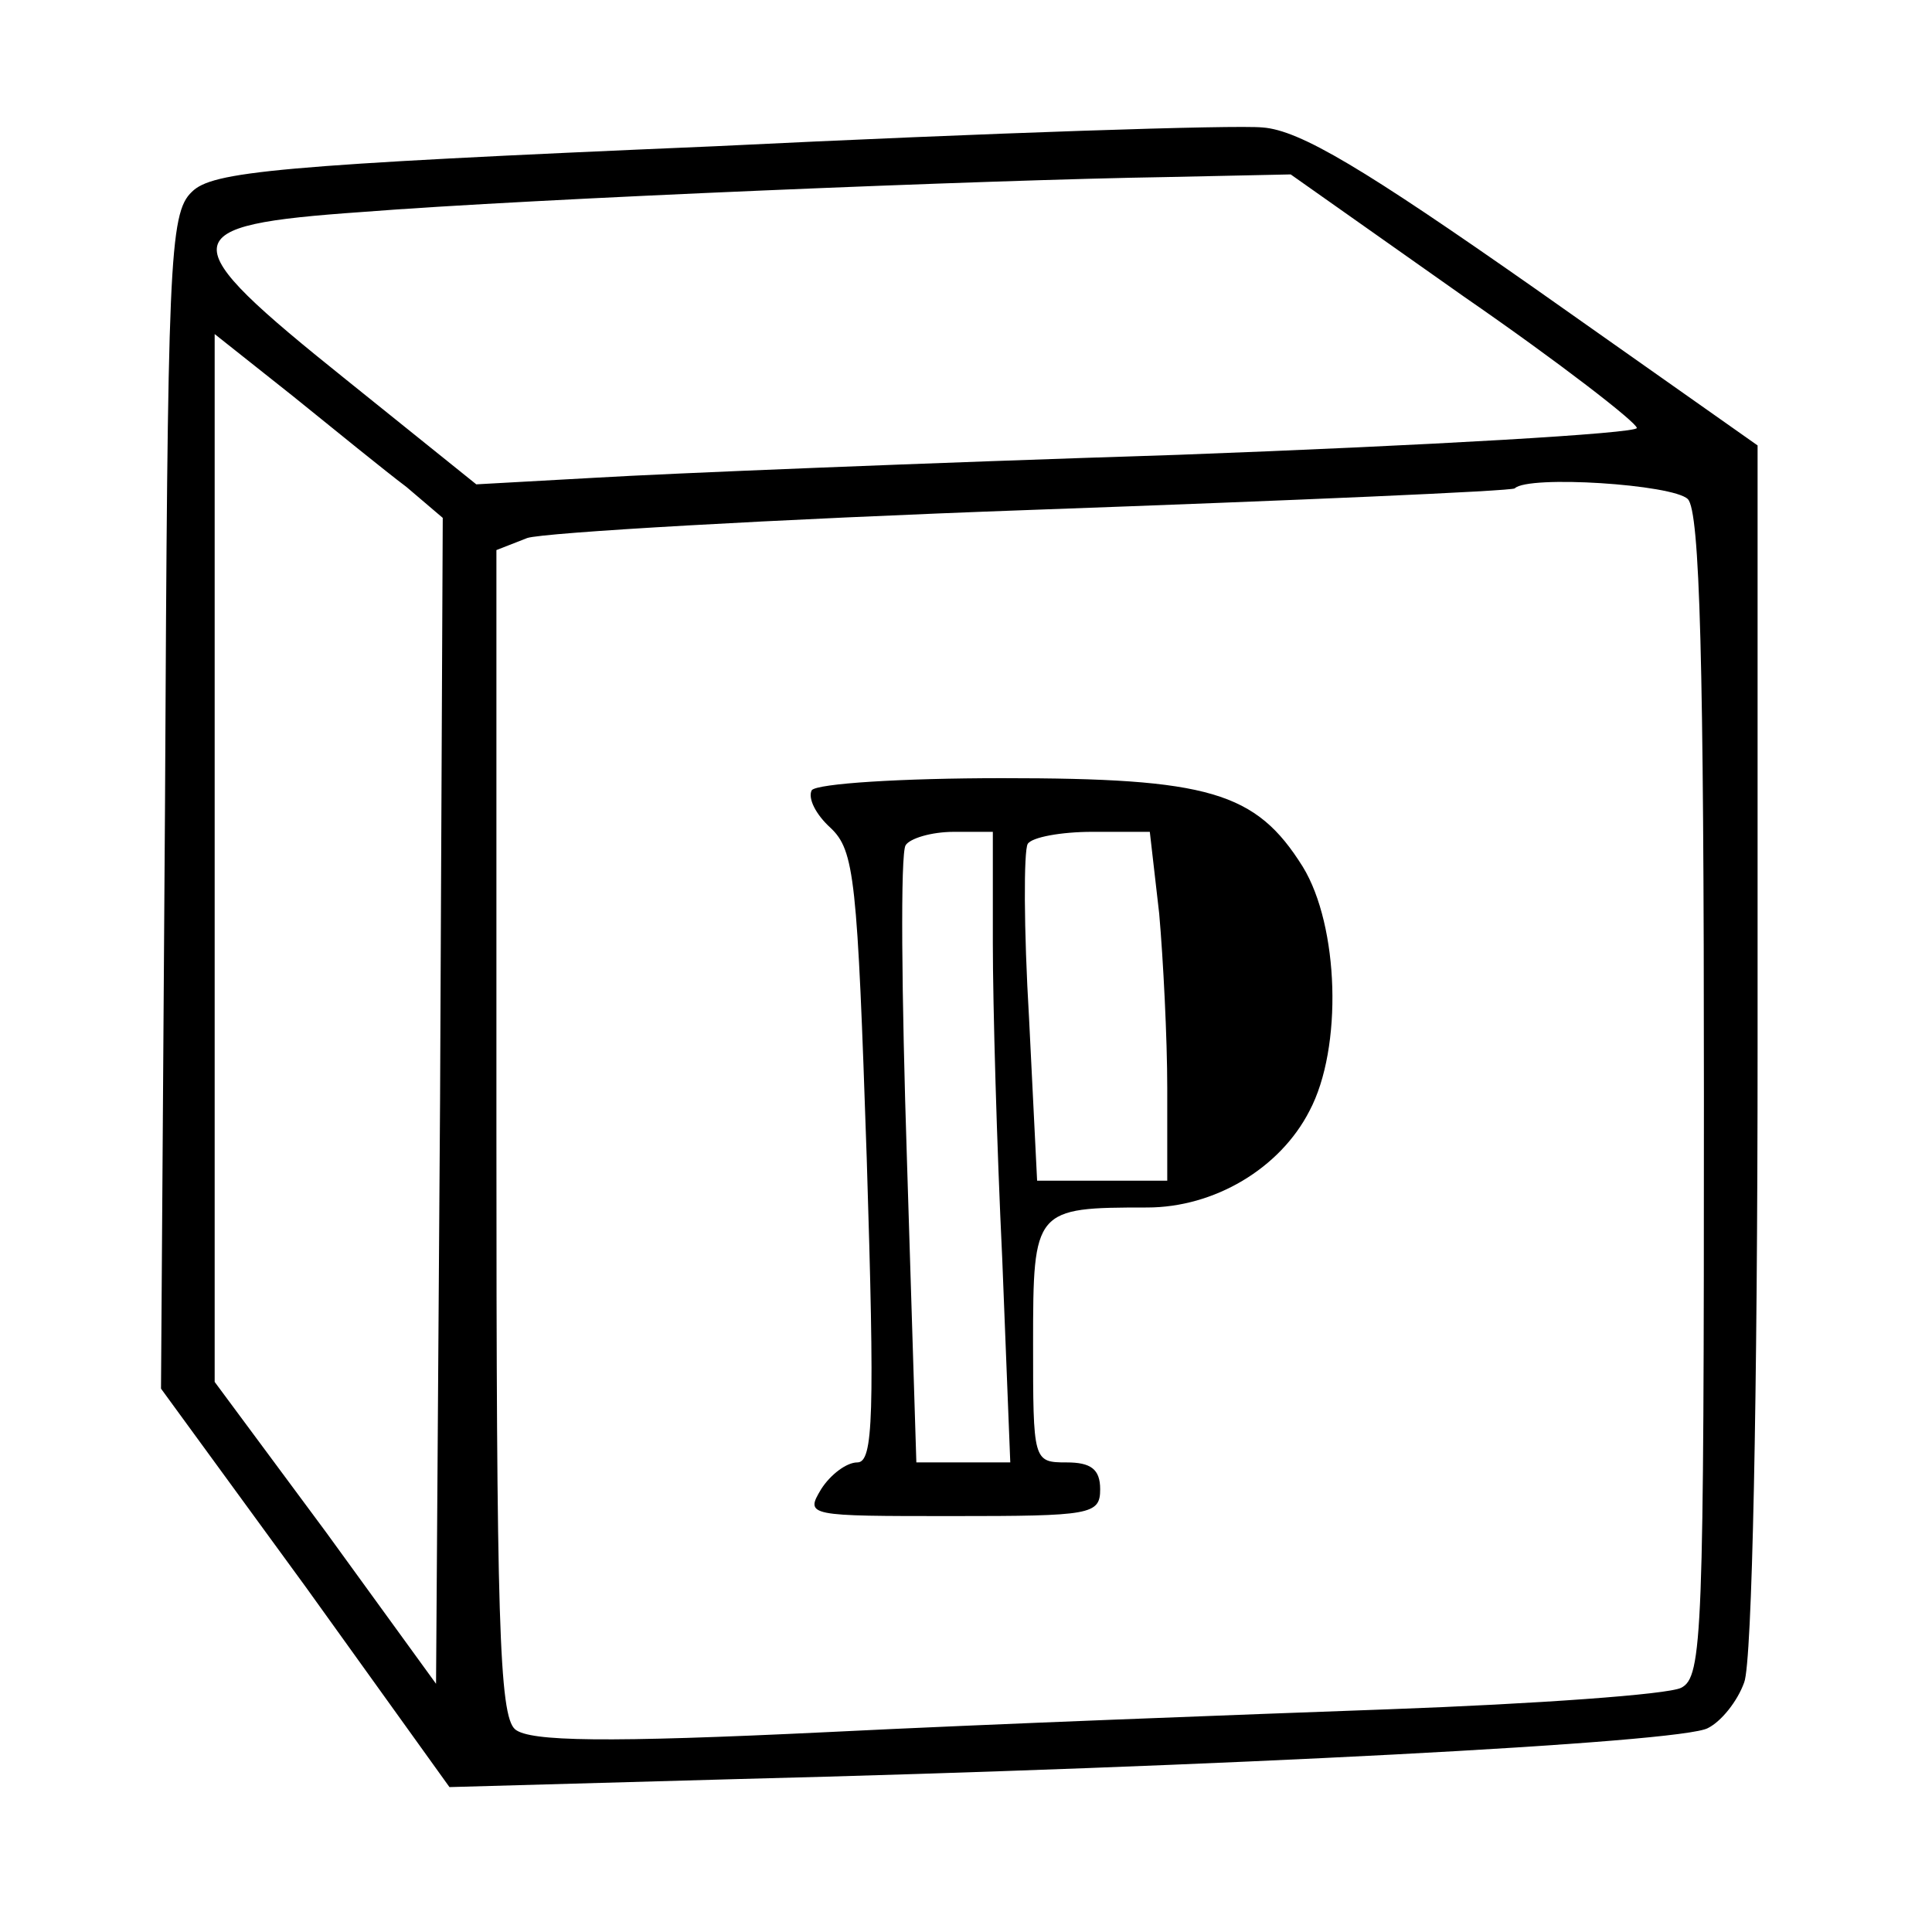 <?xml version="1.0" standalone="no"?>
<!DOCTYPE svg PUBLIC "-//W3C//DTD SVG 20010904//EN"
 "http://www.w3.org/TR/2001/REC-SVG-20010904/DTD/svg10.dtd">
<svg version="1.0" xmlns="http://www.w3.org/2000/svg"
 width="144pt" height="144pt" viewBox="0 0 144 144"
 preserveAspectRatio="xMidYMid meet">
<g transform="translate(0,144) scale(0.1,-0.1)"
fill="#000000" stroke="none">
<path d="M533 1331 c-329 -14 -375 -19 -390 -34 -17 -16 -18 -53 -20 -455 l-3
-437 108 -148 107 -149 215 6 c357 9 704 27 723 38 10 5 22 20 27 34 6 15 10
214 10 474 l0 448 -166 117 c-127 89 -175 118 -203 120 -20 2 -204 -4 -408
-14z m558 -112 c71 -49 129 -94 129 -98 0 -4 -154 -13 -342 -20 -189 -6 -383
-14 -433 -17 l-90 -5 -97 78 c-131 105 -130 115 12 125 127 10 469 24 598 26
l94 2 129 -91z m-788 -142 l27 -23 -2 -434 -3 -435 -82 113 -83 112 0 391 0
390 58 -46 c31 -25 69 -56 85 -68z m955 -9 c9 -9 12 -121 12 -445 0 -402 -1
-433 -17 -441 -10 -5 -108 -12 -218 -16 -110 -4 -298 -11 -418 -17 -166 -8
-222 -7 -233 2 -12 10 -14 83 -14 445 l0 434 23 9 c12 4 182 14 377 21 195 7
357 14 359 16 10 10 118 3 129 -8z"/>
<path d="M605 851 c-3 -6 3 -18 14 -28 18 -17 20 -38 27 -246 6 -192 5 -227
-7 -227 -8 0 -20 -9 -27 -20 -12 -20 -10 -20 98 -20 103 0 110 1 110 20 0 15
-7 20 -25 20 -25 0 -25 1 -25 89 0 100 1 101 85 101 50 0 99 29 121 72 25 47
22 138 -5 182 -35 56 -70 66 -224 66 -75 0 -138 -4 -142 -9z m135 -114 c0 -46
3 -152 7 -235 l6 -152 -35 0 -35 0 -7 225 c-4 123 -5 229 -1 235 3 5 19 10 36
10 l29 0 0 -83z m124 22 c3 -34 6 -93 6 -130 l0 -69 -48 0 -49 0 -6 121 c-4
67 -4 125 -1 130 3 5 25 9 48 9 l43 0 7 -61z"/>
</g>
</svg>
